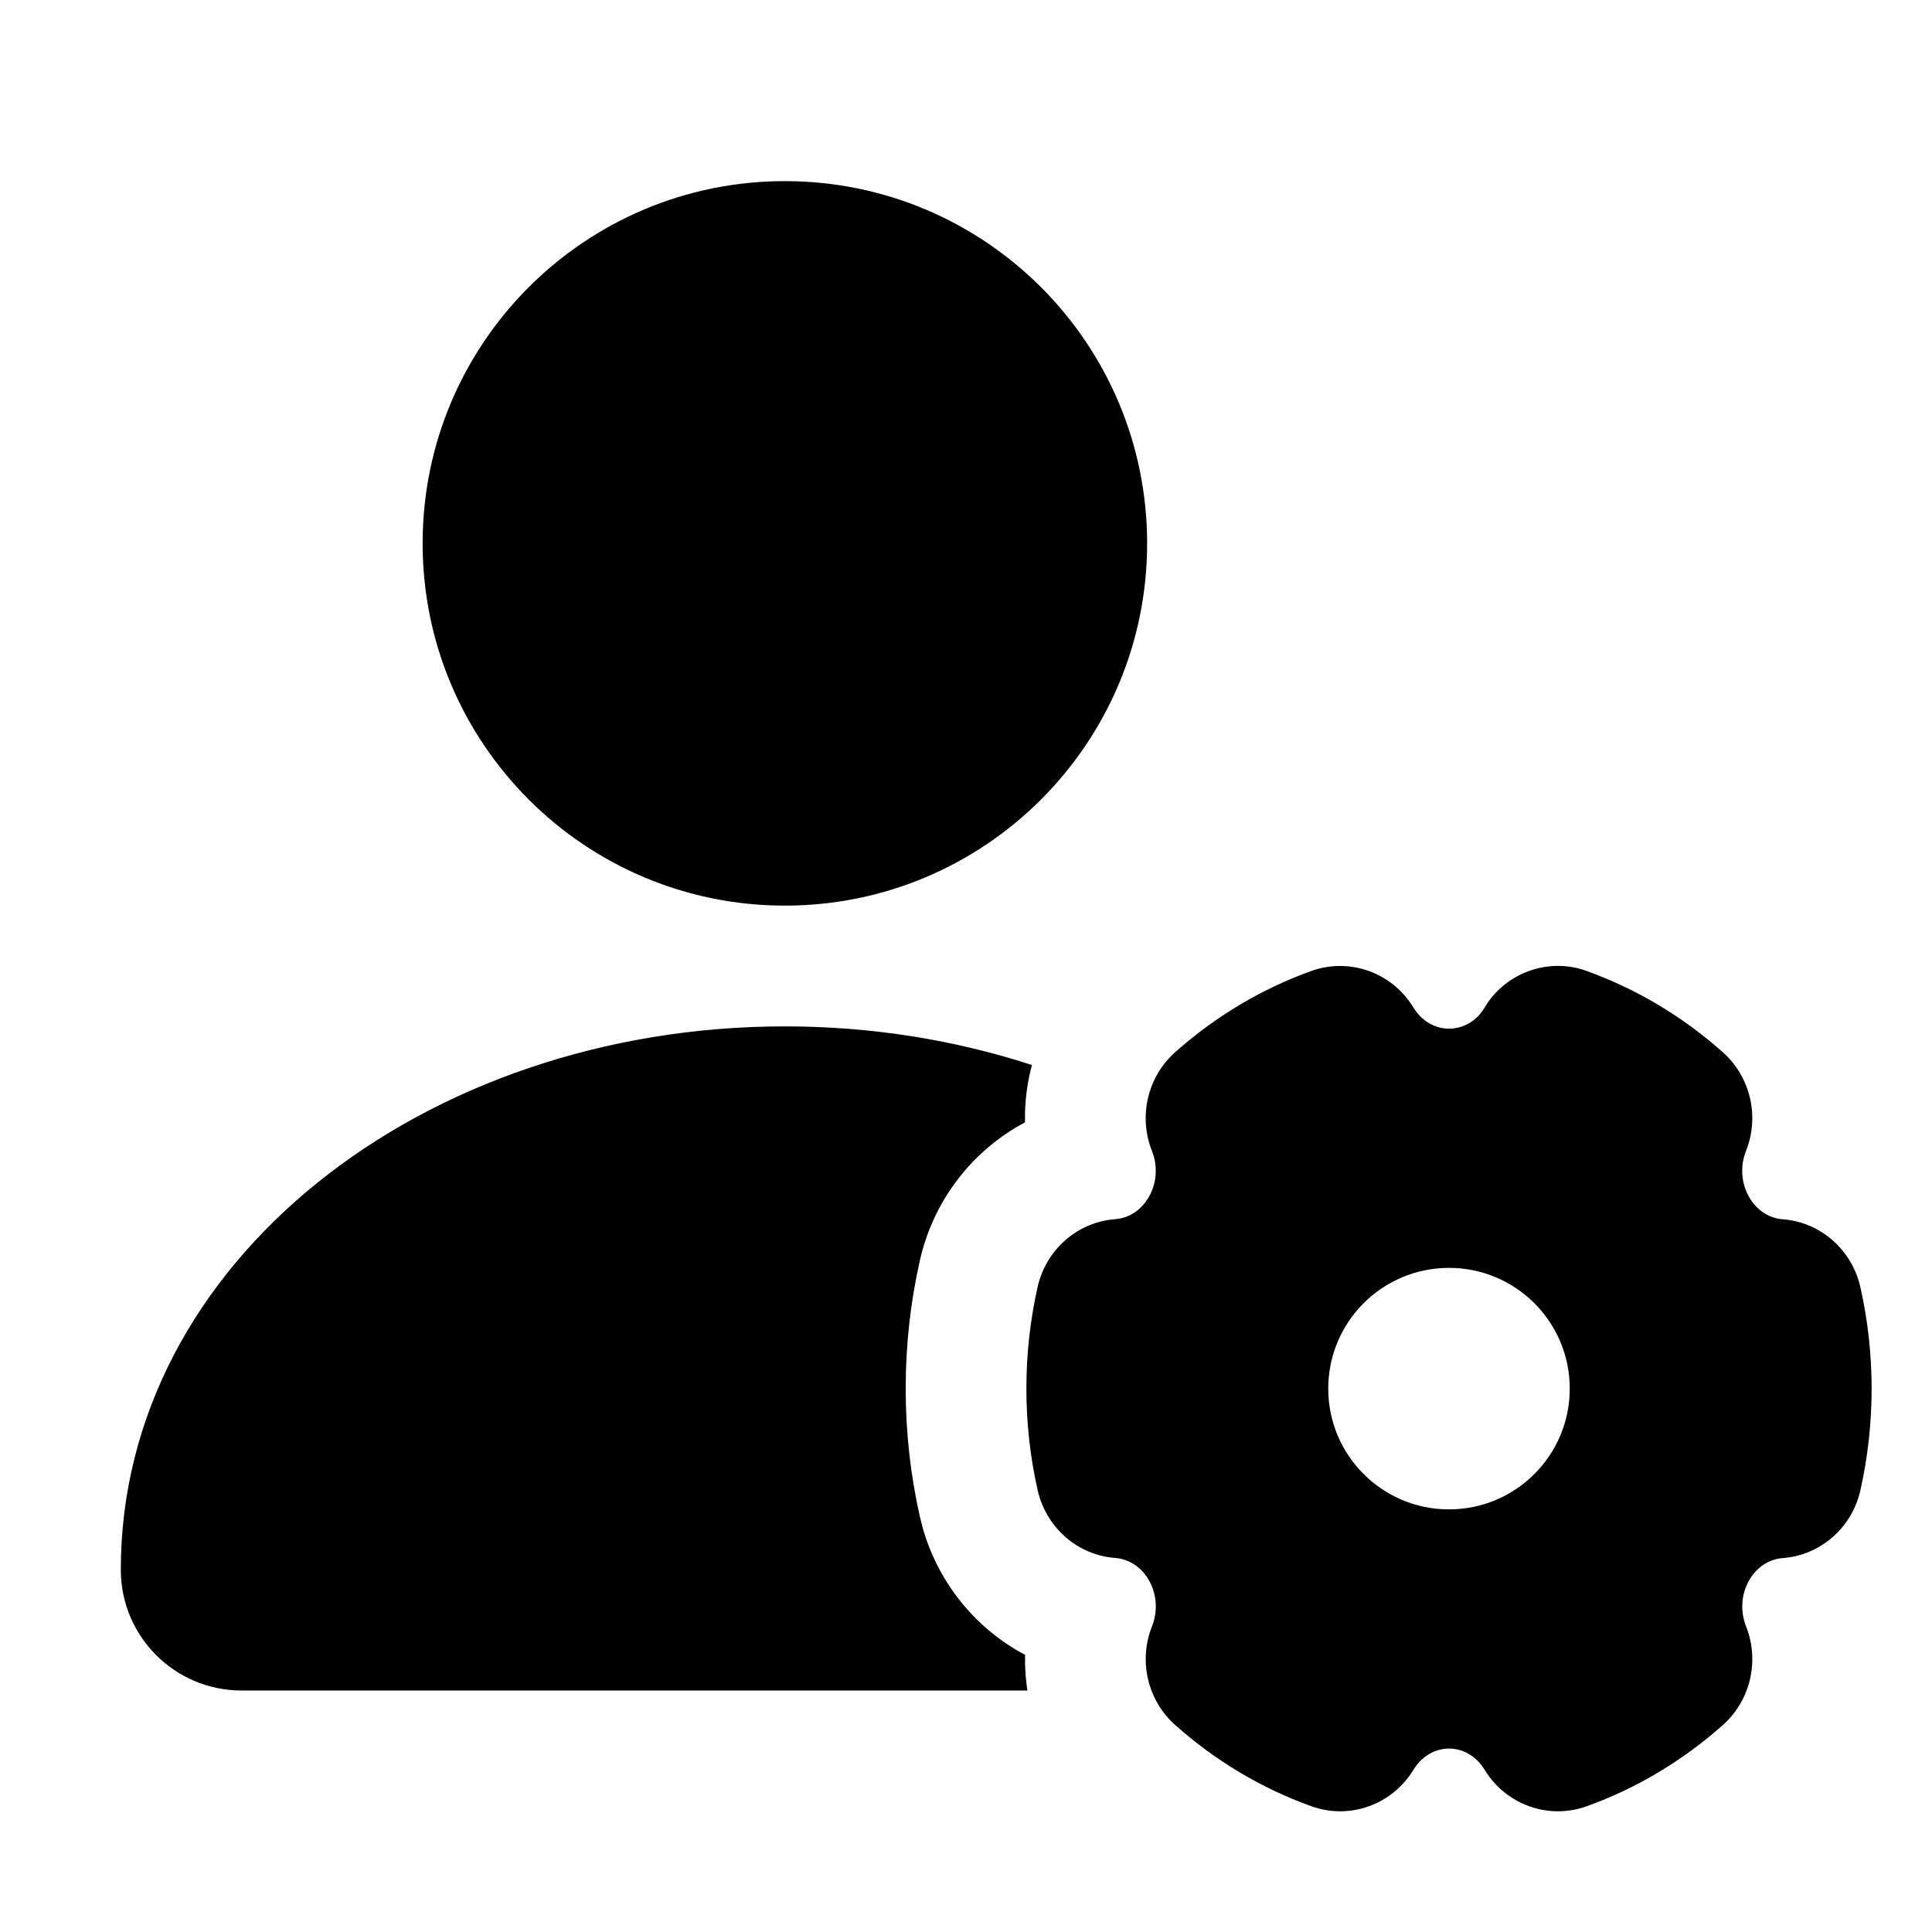 <?xml version="1.0" encoding="UTF-8"?>
<svg viewBox="0 0 32 32" version="1.1" xmlns="http://www.w3.org/2000/svg" xmlns:xlink="http://www.w3.org/1999/xlink">
<title>admin</title>
<path d="M26.281 16.083c0.826 0.297 1.59 0.754 2.255 1.346 0.459 0.409 0.61 1.066 0.383 1.635-0.097 0.245-0.081 0.521 0.044 0.749s0.334 0.364 0.563 0.382c0.632 0.047 1.148 0.509 1.287 1.122 0.124 0.549 0.187 1.113 0.187 1.684s-0.063 1.133-0.186 1.683c-0.138 0.614-0.655 1.076-1.288 1.123-0.228 0.017-0.437 0.154-0.562 0.381s-0.141 0.504-0.044 0.749c0.226 0.569 0.076 1.225-0.383 1.634-0.665 0.592-1.429 1.049-2.255 1.346-0.639 0.23-1.341-0.028-1.692-0.604-0.137-0.224-0.356-0.351-0.589-0.351s-0.453 0.127-0.59 0.352c-0.351 0.575-1.052 0.833-1.691 0.603-0.825-0.296-1.59-0.753-2.256-1.346-0.459-0.409-0.61-1.066-0.383-1.635 0.097-0.245 0.081-0.521-0.044-0.749s-0.334-0.364-0.563-0.382c-0.632-0.047-1.148-0.509-1.287-1.122-0.124-0.549-0.187-1.113-0.187-1.684s0.063-1.133 0.186-1.683c0.138-0.614 0.655-1.076 1.288-1.123 0.228-0.017 0.437-0.154 0.562-0.381s0.141-0.504 0.044-0.749c-0.226-0.569-0.076-1.225 0.383-1.634 0.665-0.592 1.429-1.049 2.255-1.346 0.639-0.23 1.341 0.028 1.692 0.604 0.137 0.224 0.356 0.351 0.589 0.351 0.197 0 0.384-0.090 0.508-0.233l0.056-0.075 0.089-0.139c0.367-0.508 1.026-0.726 1.629-0.509zM13 17c1.439 0 2.821 0.226 4.092 0.64-0.068 0.253-0.106 0.513-0.114 0.775l-0.001 0.175-0.105 0.058c-0.815 0.471-1.42 1.27-1.636 2.229-0.157 0.695-0.235 1.406-0.235 2.123 0 0.718 0.079 1.43 0.236 2.125l0.048 0.189c0.25 0.873 0.827 1.598 1.587 2.037l0.106 0.058 0.001 0.175c0.004 0.14 0.017 0.278 0.038 0.416l-13.016-0c-1.105 0-2-0.895-2-2 0-5.096 5.019-9 11-9zM24 21c-1.105 0-2 0.895-2 2s0.895 2 2 2c1.105 0 2-0.895 2-2s-0.895-2-2-2zM13 3c3.314 0 6 2.686 6 6s-2.686 6-6 6c-3.314 0-6-2.686-6-6s2.686-6 6-6z"></path>
</svg>
